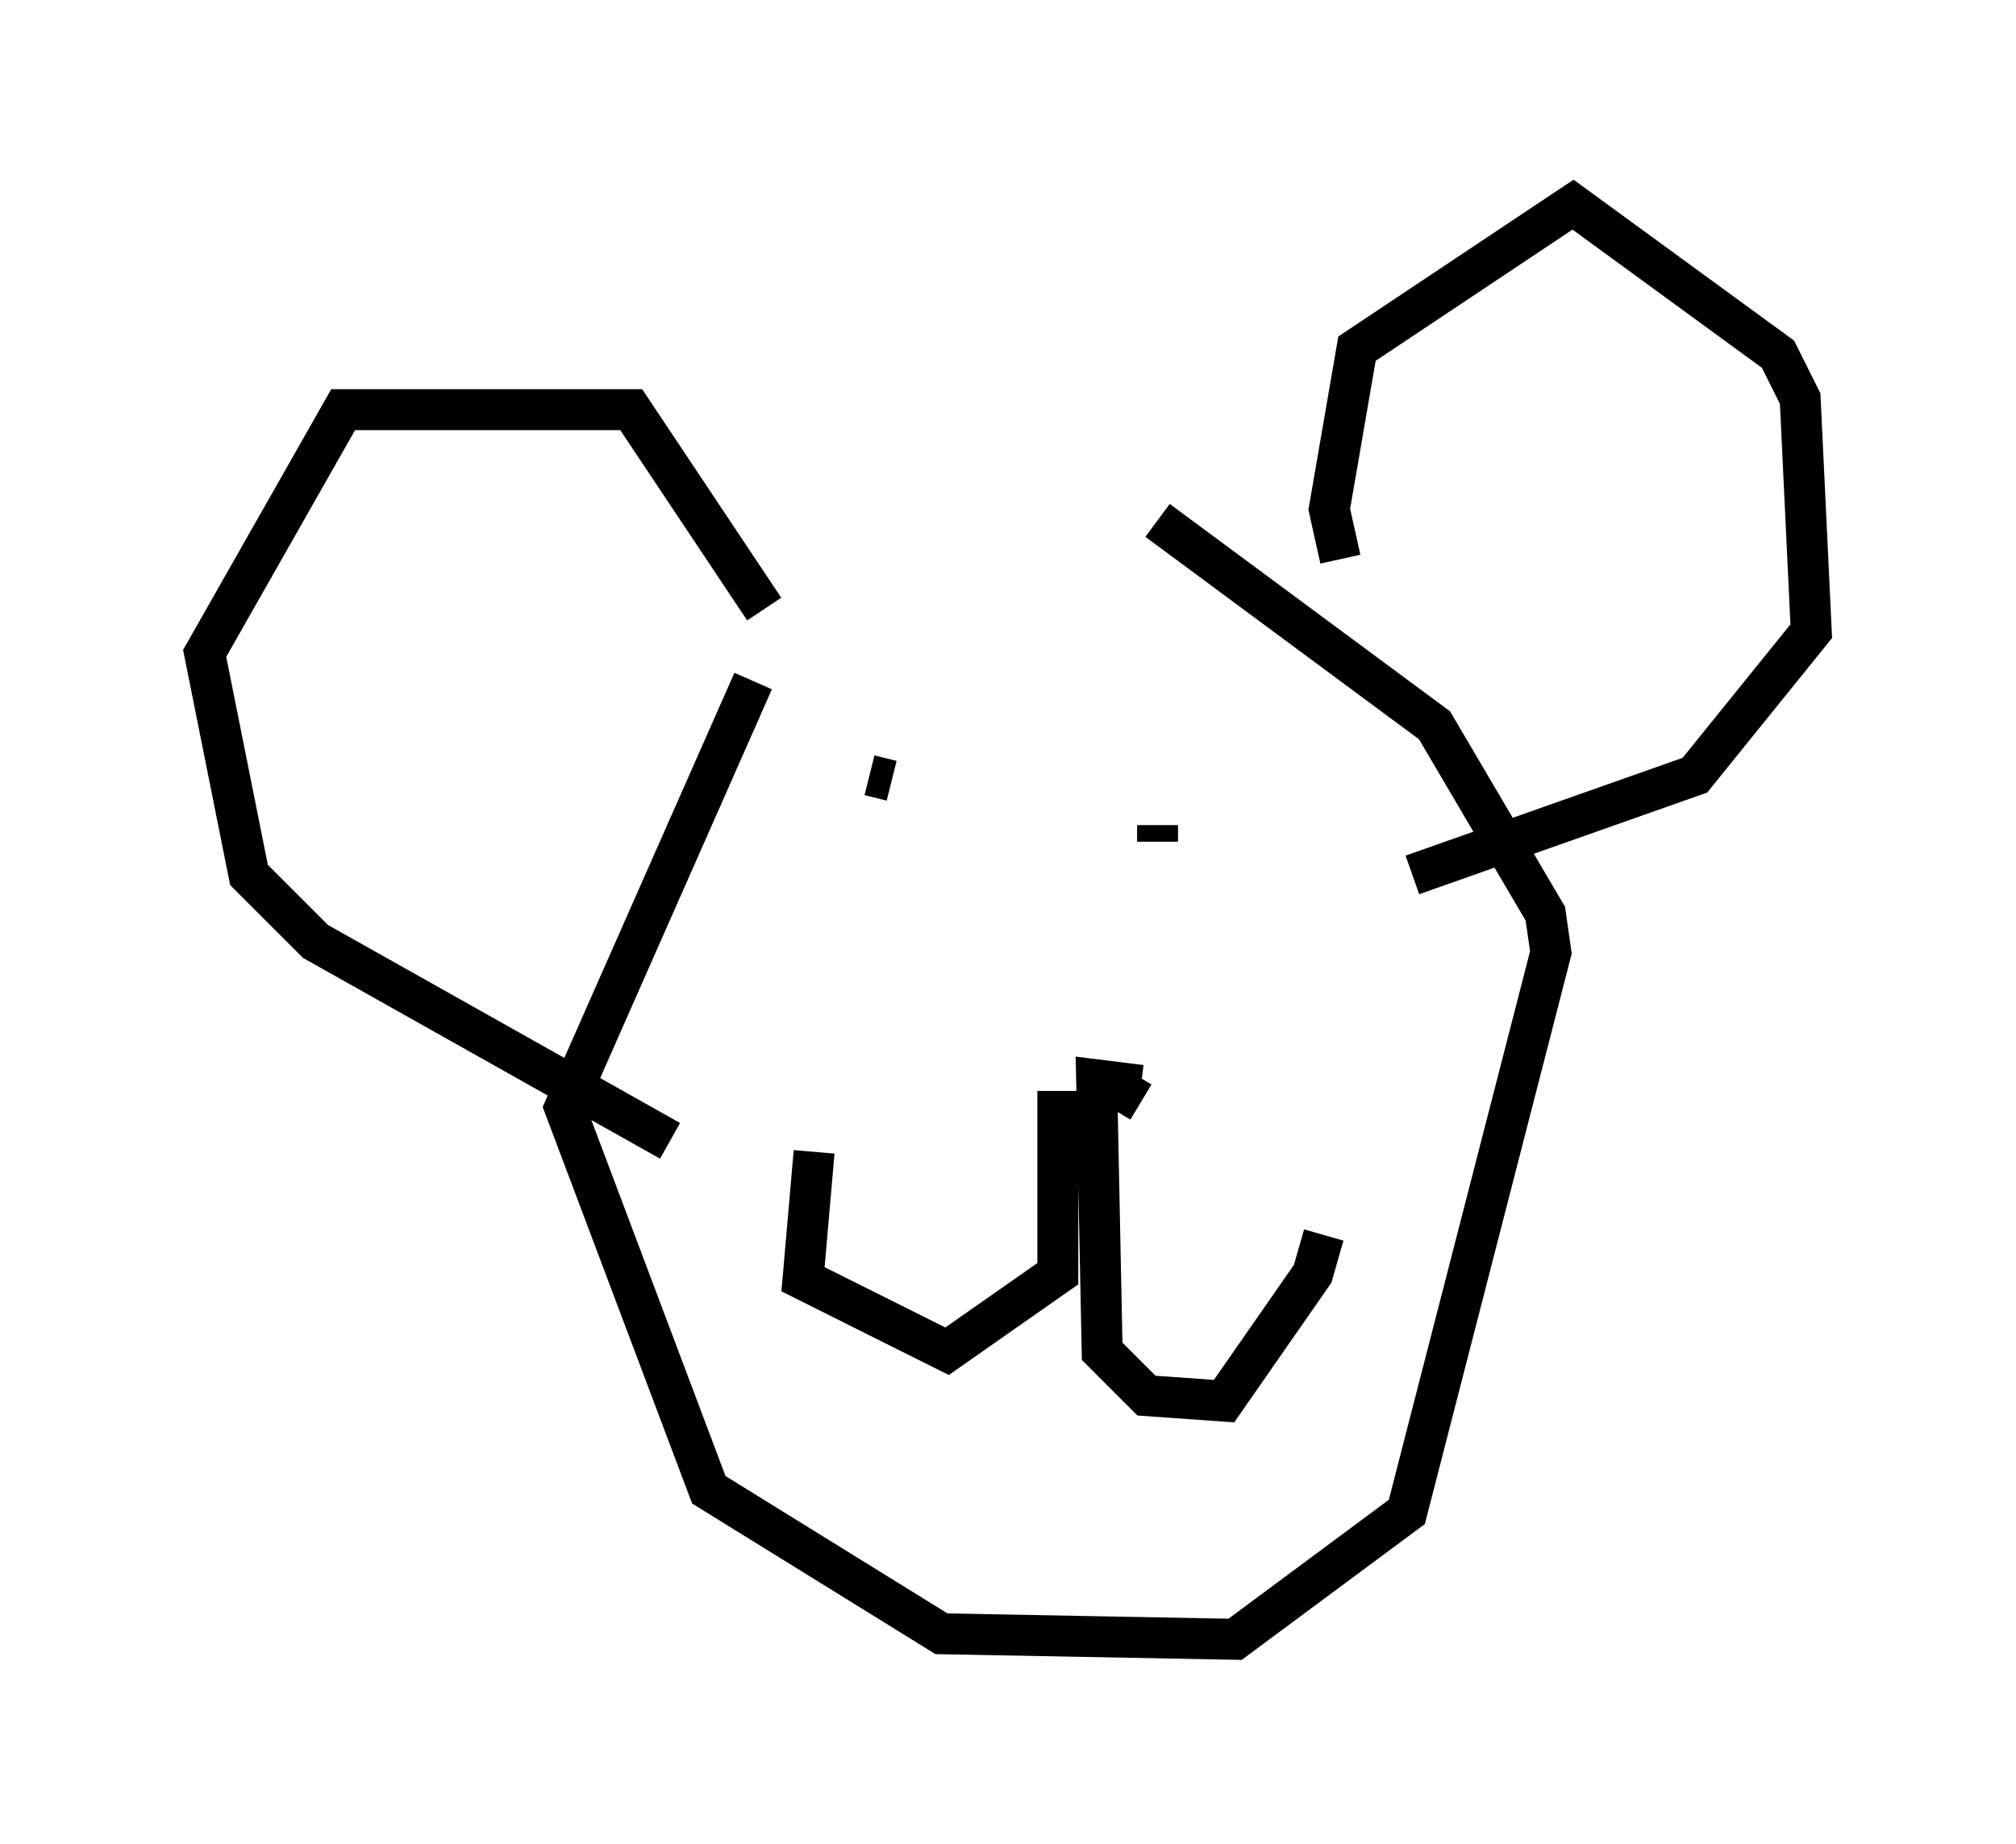 <?xml version="1.0" encoding="utf-8" ?>
<svg baseProfile="full" height="45.047" version="1.1" width="49.242" xmlns="http://www.w3.org/2000/svg" xmlns:ev="http://www.w3.org/2001/xml-events" xmlns:xlink="http://www.w3.org/1999/xlink"><defs /><rect fill="white" height="45.047" width="49.242" x="0" y="0" /><path d="M26.109, 11.495 m-7.713, 5.142 l-4.601, 10.419 3.518, 9.337 l5.683, 3.518 7.172, 0.135 l4.195, -3.112 3.518, -13.667 l-0.135, -0.947 -2.706, -4.601 l-6.766, -5.007 m4.465, 0.947 l-0.271, -1.218 0.677, -3.924 l5.277, -3.518 5.007, 3.654 l0.541, 1.083 0.271, 5.683 l-2.842, 3.518 -6.901, 2.436 m-15.832, -6.495 l-3.248, -4.871 -7.036, 0.0 l-3.383, 5.954 1.083, 5.413 l1.624, 1.624 8.66, 4.871 m11.908, -7.713 l0.0, 0.406 m-7.036, -1.624 l0.541, 0.135 m6.089, 7.848 l-0.677, -0.406 m-1.353, 0.135 l0.0, 4.465 -2.706, 1.894 l-3.518, -1.759 0.271, -3.112 m7.984, -1.624 l-1.083, -0.135 0.135, 6.631 l1.083, 1.083 1.894, 0.135 l2.165, -3.112 0.271, -0.947 " fill="none" stroke="black" stroke-width="1" /></svg>